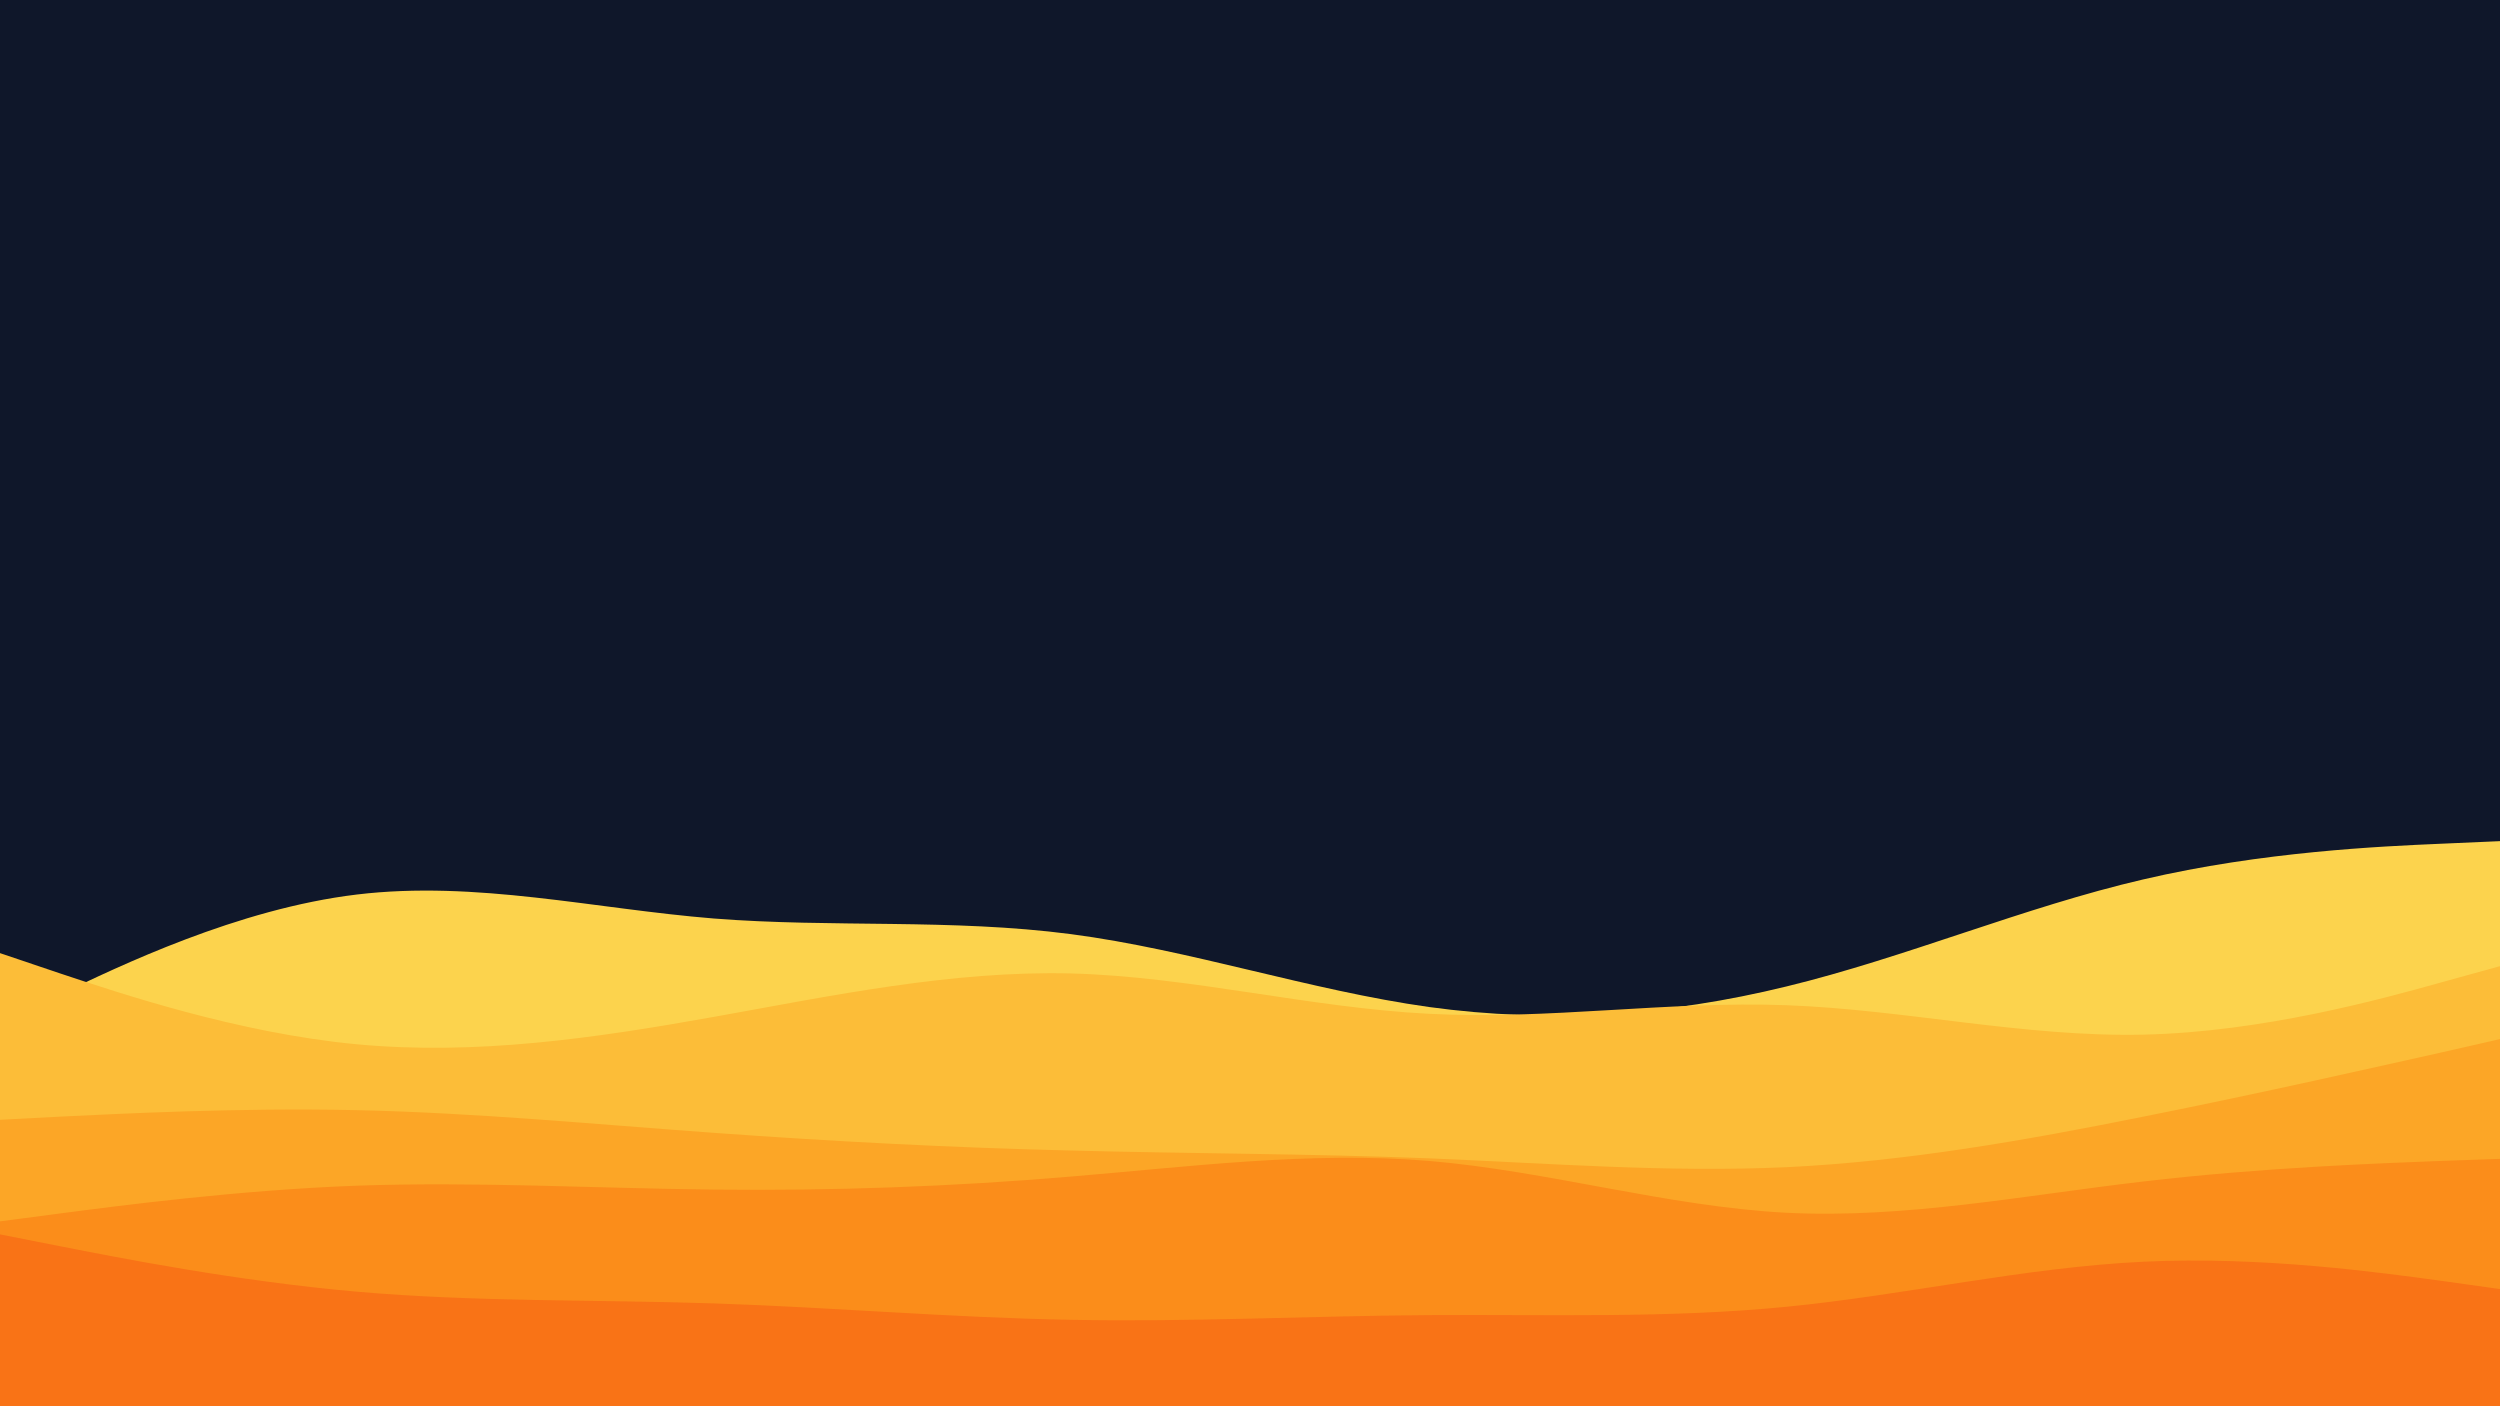 <svg id="visual" viewBox="0 0 960 540" width="960" height="540" xmlns="http://www.w3.org/2000/svg" xmlns:xlink="http://www.w3.org/1999/xlink" version="1.1"><rect x="0" y="0" width="960" height="540" fill="#0f172a"></rect><path d="M0 393L22.8 382C45.7 371 91.3 349 137 343.5C182.7 338 228.3 349 274 352.7C319.7 356.3 365.3 352.7 411.2 358.7C457 364.7 503 380.3 548.8 386.7C594.7 393 640.3 390 686 378.8C731.7 367.7 777.3 348.3 823 337.7C868.7 327 914.3 325 937.2 324L960 323L960 541L937.2 541C914.3 541 868.7 541 823 541C777.3 541 731.7 541 686 541C640.3 541 594.7 541 548.8 541C503 541 457 541 411.2 541C365.3 541 319.7 541 274 541C228.3 541 182.7 541 137 541C91.3 541 45.7 541 22.8 541L0 541Z" fill="#fcd34d"></path><path d="M0 366L22.8 373.7C45.7 381.3 91.3 396.7 137 401C182.7 405.3 228.3 398.7 274 390.5C319.7 382.3 365.3 372.7 411.2 373.8C457 375 503 387 548.8 389.3C594.7 391.7 640.3 384.3 686 386C731.7 387.7 777.3 398.3 823 397.3C868.7 396.3 914.3 383.7 937.2 377.3L960 371L960 541L937.2 541C914.3 541 868.7 541 823 541C777.3 541 731.7 541 686 541C640.3 541 594.7 541 548.8 541C503 541 457 541 411.2 541C365.3 541 319.7 541 274 541C228.3 541 182.7 541 137 541C91.3 541 45.7 541 22.8 541L0 541Z" fill="#fcbd38"></path><path d="M0 430L22.8 428.8C45.7 427.7 91.3 425.3 137 426.3C182.7 427.3 228.3 431.7 274 435C319.7 438.3 365.3 440.7 411.2 441.8C457 443 503 443 548.8 444.8C594.7 446.7 640.3 450.3 686 448.2C731.7 446 777.3 438 823 428.8C868.7 419.7 914.3 409.3 937.2 404.2L960 399L960 541L937.2 541C914.3 541 868.7 541 823 541C777.3 541 731.7 541 686 541C640.3 541 594.7 541 548.8 541C503 541 457 541 411.2 541C365.3 541 319.7 541 274 541C228.3 541 182.7 541 137 541C91.3 541 45.7 541 22.8 541L0 541Z" fill="#fca626"></path><path d="M0 469L22.8 466C45.7 463 91.3 457 137 455.3C182.7 453.7 228.3 456.3 274 456.8C319.7 457.3 365.3 455.7 411.2 451.8C457 448 503 442 548.8 445.8C594.7 449.7 640.3 463.3 686 465.7C731.7 468 777.3 459 823 453.7C868.7 448.3 914.3 446.7 937.2 445.8L960 445L960 541L937.2 541C914.3 541 868.7 541 823 541C777.3 541 731.7 541 686 541C640.3 541 594.7 541 548.8 541C503 541 457 541 411.2 541C365.3 541 319.7 541 274 541C228.3 541 182.7 541 137 541C91.3 541 45.7 541 22.8 541L0 541Z" fill="#fb8d1a"></path><path d="M0 474L22.8 478.5C45.7 483 91.3 492 137 496C182.7 500 228.3 499 274 500.5C319.7 502 365.3 506 411.2 506.8C457 507.7 503 505.3 548.8 505C594.7 504.7 640.3 506.3 686 501.8C731.7 497.3 777.3 486.7 823 484.5C868.7 482.3 914.3 488.7 937.2 491.8L960 495L960 541L937.2 541C914.3 541 868.7 541 823 541C777.3 541 731.7 541 686 541C640.3 541 594.7 541 548.8 541C503 541 457 541 411.2 541C365.3 541 319.7 541 274 541C228.3 541 182.7 541 137 541C91.3 541 45.7 541 22.8 541L0 541Z" fill="#f97316"></path></svg>